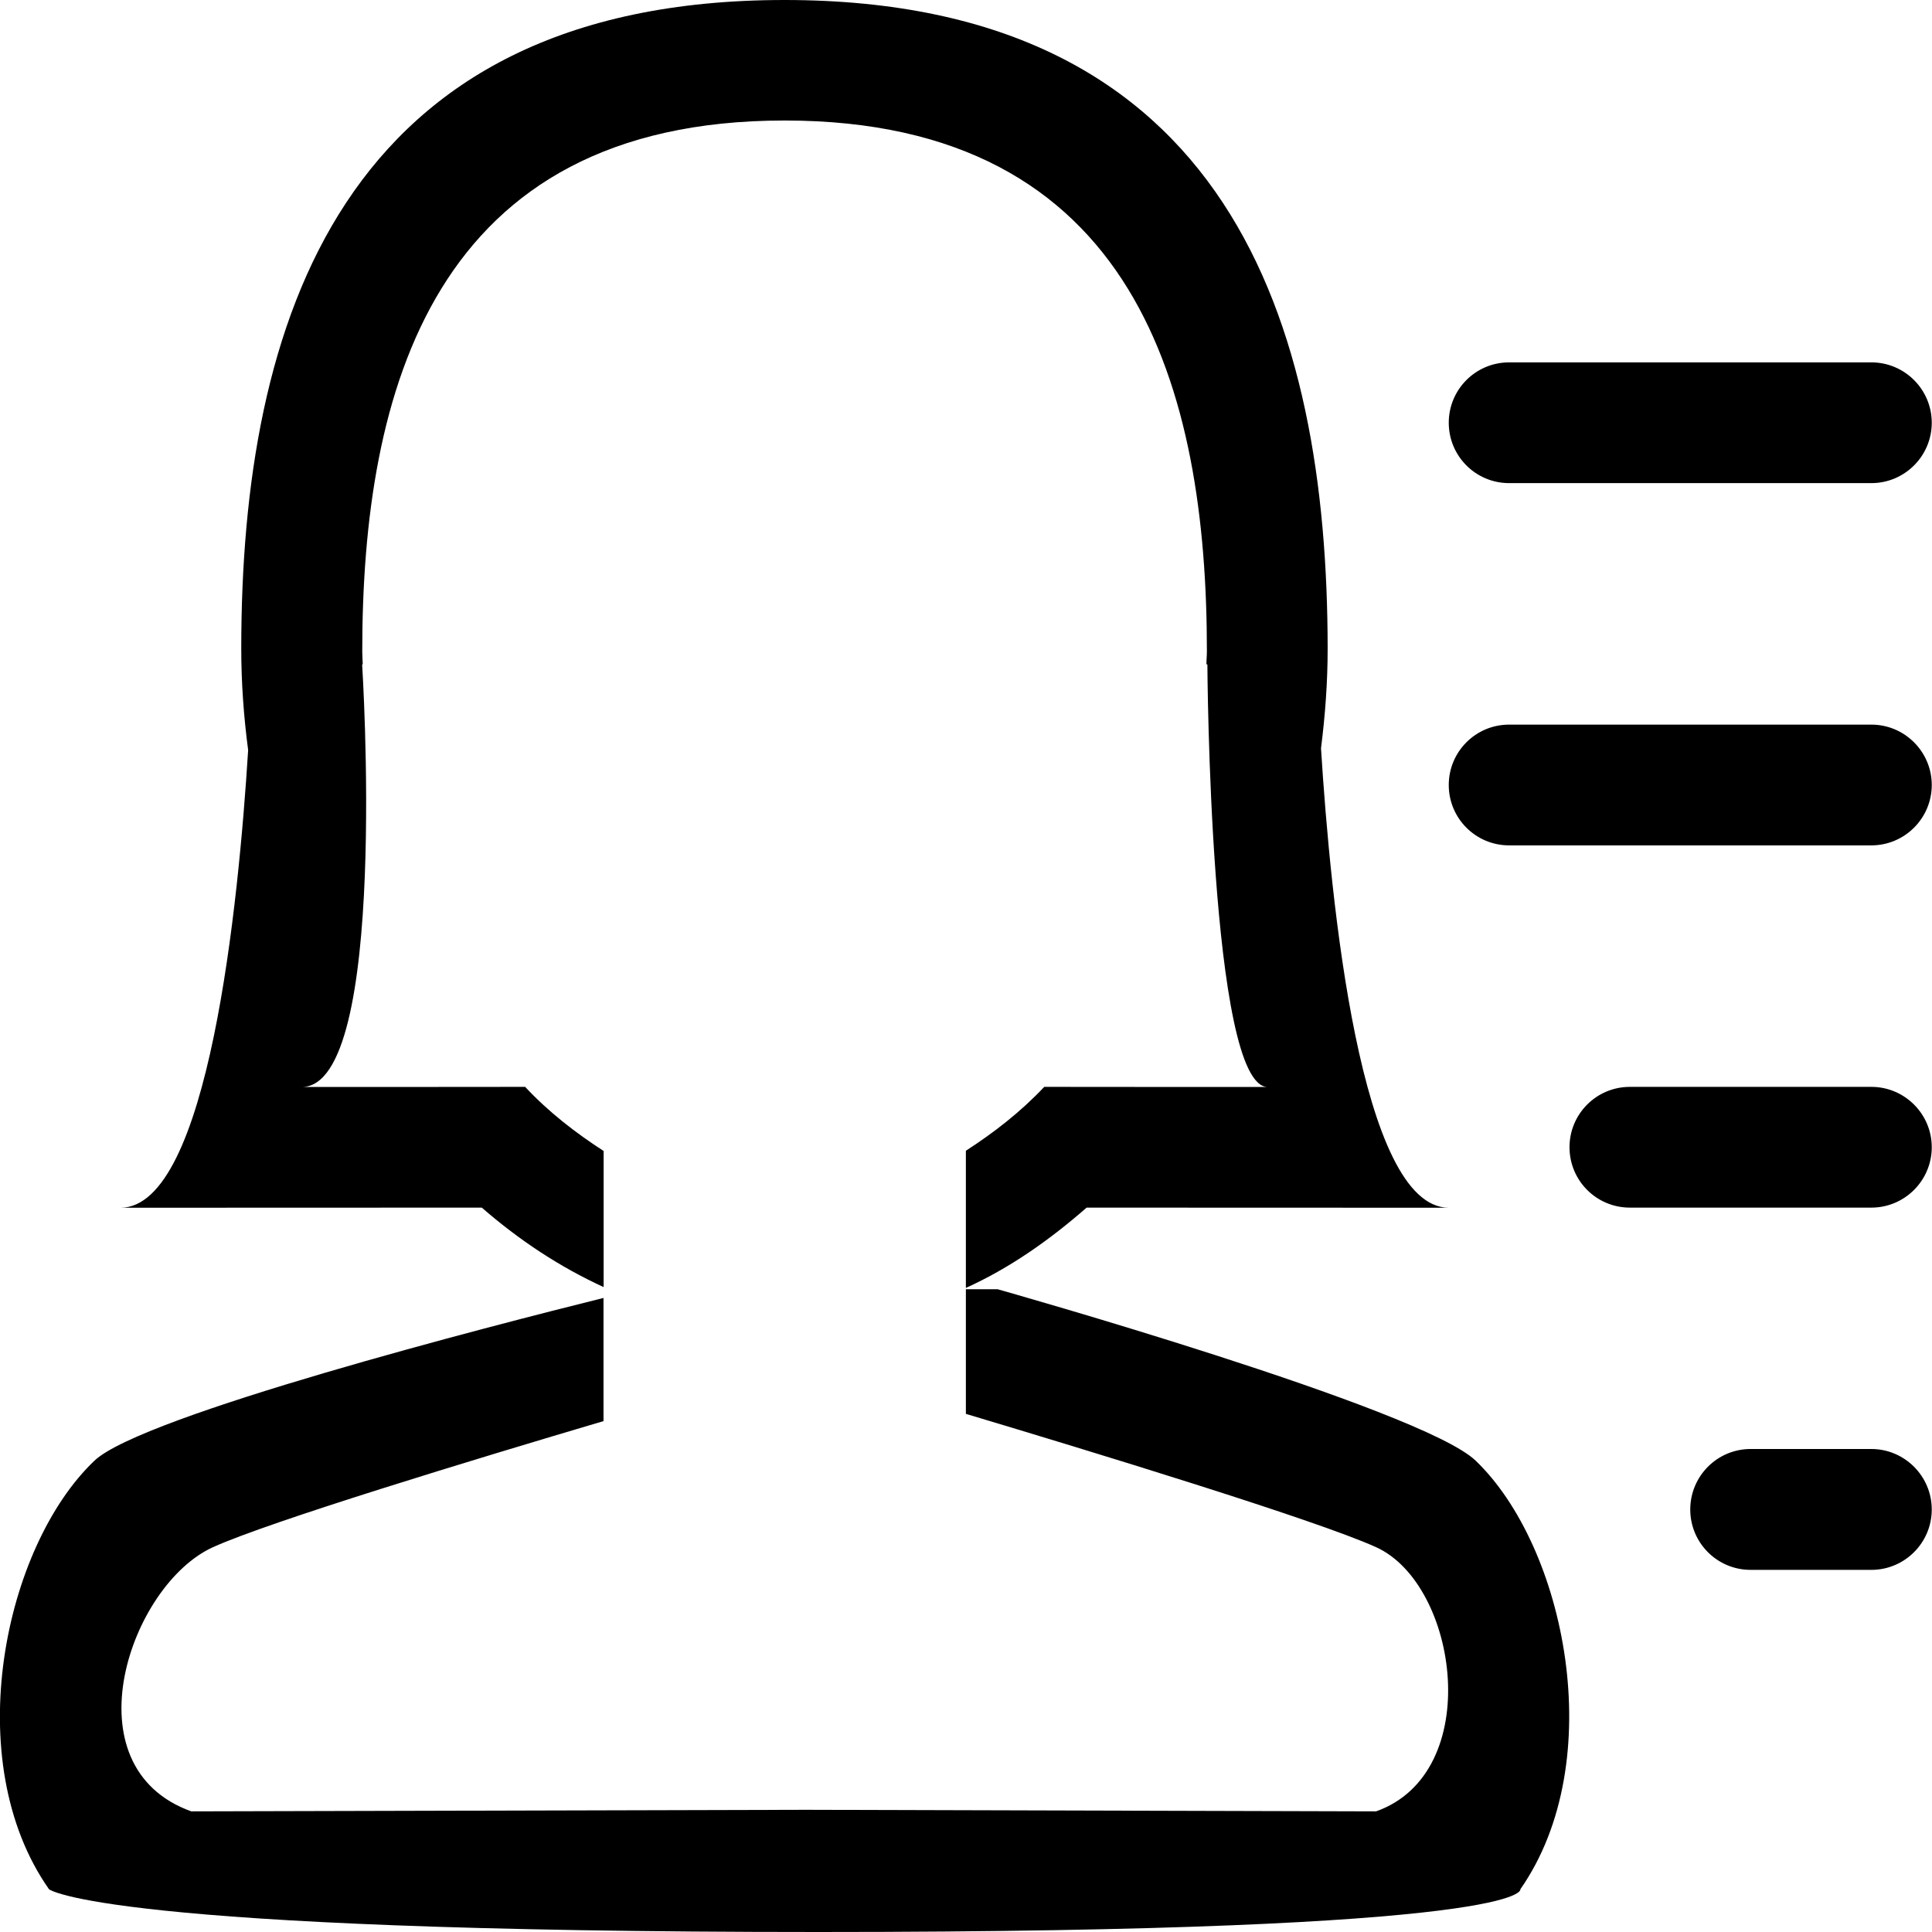 <?xml version="1.0" encoding="iso-8859-1"?>
<!-- Generator: Adobe Illustrator 16.0.0, SVG Export Plug-In . SVG Version: 6.00 Build 0)  -->
<!DOCTYPE svg PUBLIC "-//W3C//DTD SVG 1.1//EN" "http://www.w3.org/Graphics/SVG/1.1/DTD/svg11.dtd">
<svg version="1.1" xmlns="http://www.w3.org/2000/svg" xmlns:xlink="http://www.w3.org/1999/xlink" x="0px" y="0px" width="16px"
	 height="16px" viewBox="0 0 16 16" style="enable-background:new 0 0 16 16;" xml:space="preserve">
<g id="_x32_8-user_-_female_list" style="enable-background:new    ;">
	<path style="fill-rule:evenodd;clip-rule:evenodd;" d="M4.999,10.659V9.532C4.766,9.381,4.544,9.21,4.349,9.001
		C3.712,9.002,2.8,9.002,2.499,9.002c0.726-0.001,0.5-3.5,0.5-3.5h0.005C3.003,5.466,3,5.43,3,5.394
		c0-2.151,0.583-4.396,3.498-4.396c2.915,0,3.497,2.245,3.497,4.396c0,0.036-0.004,0.072-0.004,0.108h0.008c0,0,0.018,3.499,0.5,3.5
		c-0.223,0-1.189,0-1.851-0.001C8.452,9.209,8.231,9.38,7.999,9.53v1.136c0.365-0.165,0.693-0.397,1-0.665
		c1.226,0.001,2.628,0.001,3,0.001c-0.734-0.001-0.98-2.542-1.059-3.805c0.035-0.275,0.055-0.55,0.055-0.824
		C10.994,2.682,10.178,0,6.497,0c-3.68,0-4.499,2.682-4.499,5.373c0,0.278,0.02,0.559,0.057,0.839
		c-0.079,1.268-0.327,3.789-1.057,3.79c0.371,0,1.768,0,2.992-0.001C4.298,10.269,4.634,10.492,4.999,10.659z M12.498,4.001h3
		c0.275,0,0.5-0.224,0.5-0.5s-0.225-0.5-0.5-0.5h-3c-0.277,0-0.5,0.224-0.5,0.5S12.221,4.001,12.498,4.001z M8.262,10.677H7.999
		v1.032c1.032,0.309,2.896,0.877,3.397,1.104c0.682,0.309,0.902,1.868,0,2.188l-4.72-0.013c0,0-5.09,0.013-5.092,0.013
		c-1.027-0.37-0.507-1.877,0.18-2.188c0.471-0.213,2.162-0.727,3.234-1.044v-1.02c-0.93,0.231-3.82,0.974-4.215,1.347
		c-0.748,0.71-1.125,2.485-0.377,3.55c0,0,0.428,0.354,6.372,0.354c5.942,0,5.813-0.354,5.813-0.354
		c0.742-1.064,0.371-2.84-0.371-3.55C11.77,11.665,8.262,10.677,8.262,10.677z M15.498,9.001h-2c-0.277,0-0.5,0.224-0.5,0.5
		s0.223,0.5,0.5,0.5h2c0.275,0,0.5-0.224,0.5-0.5S15.773,9.001,15.498,9.001z M15.498,6.001h-3c-0.277,0-0.5,0.224-0.5,0.5
		s0.223,0.5,0.5,0.5h3c0.275,0,0.5-0.224,0.5-0.5S15.773,6.001,15.498,6.001z M15.498,12h-1c-0.277,0-0.5,0.225-0.5,0.501
		s0.223,0.5,0.5,0.5h1c0.275,0,0.5-0.224,0.5-0.5S15.773,12,15.498,12z"/>
</g>
<g id="Layer_1">
</g>
</svg>
